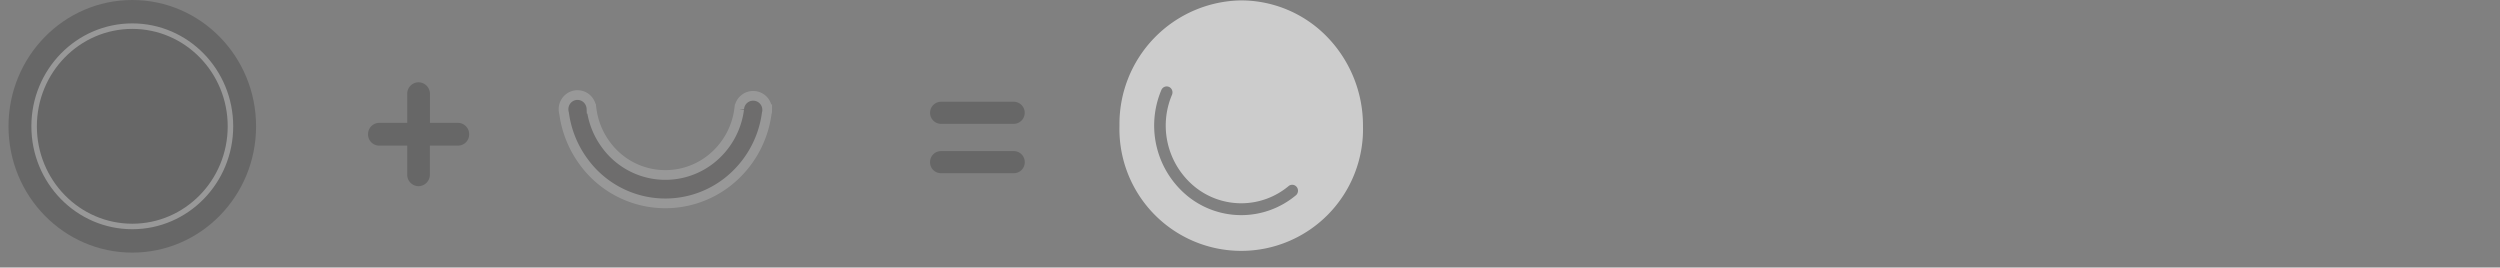 <svg xmlns="http://www.w3.org/2000/svg" viewBox="0 0 285.795 30.581"><rect x="0" y="0" width="285.795" height="30.581" fill="#808080" stroke="none"/><path d="M141.894.045a14.122 14.122 0 00-13.918 14.318 13.924 13.924 0 1027.837 0 14.532 14.532 0 00-4.077-10.125 13.723 13.723 0 00-9.842-4.193zm6.226 22.3a9.733 9.733 0 01-12.263.147 10.422 10.422 0 01-3.089-12.209.666.666 0 01.533-.4.655.655 0 01.606.272.7.7 0 01.074.677 9.034 9.034 0 002.679 10.583 8.437 8.437 0 0010.63-.126.649.649 0 01.665-.123.677.677 0 01.423.542.69.69 0 01-.259.641z" fill="#ccc"/><g opacity=".195"><path data-name="+" d="M46.553 19.936v-3.29h-3.228a1.274 1.274 0 01-1.251-1.3 1.289 1.289 0 011.251-1.3h3.228v-3.29a1.309 1.309 0 011.3-1.349 1.323 1.323 0 011.3 1.349v3.29h3.229a1.288 1.288 0 011.25 1.3 1.273 1.273 0 01-1.25 1.3h-3.237v3.29a1.323 1.323 0 01-1.3 1.349 1.309 1.309 0 01-1.292-1.349z"/><path data-name="=" d="M107.552 14.158a1.264 1.264 0 010-2.527h8.363a1.264 1.264 0 010 2.527zm0 5.641a1.246 1.246 0 01-1.232-1.263 1.261 1.261 0 011.232-1.264h8.363a1.261 1.261 0 011.233 1.264 1.246 1.246 0 01-1.233 1.263z"/><path d="M87.707 12.5c0 .014 0 .028-.006.042a1.641 1.641 0 01-.008.242c-.009.061-.028.117-.042.176a11.95 11.95 0 01-4.537 7.885A11.546 11.546 0 0166.729 18.5a12 12 0 01-2.241-5.534 1.651 1.651 0 01-.064-.512v-.032h0a1.631 1.631 0 01.628-1.225 1.579 1.579 0 012.242.32 1.65 1.65 0 01.321.914h.008a8.734 8.734 0 001.646 4.112A8.4 8.4 0 0081.2 18.25a8.7 8.7 0 003.3-5.761h.011a1.426 1.426 0 01.006-.16 1.6 1.6 0 013.183.171z" fill="#231f20" stroke="#fff" stroke-width="1.109"/><ellipse cx="15.123" cy="14.439" rx="14.151" ry="14.439"/><ellipse data-name="Oval-5" cx="15.123" cy="14.439" rx="11.222" ry="11.45" fill="none" stroke="#fff" stroke-width=".629"/></g></svg>